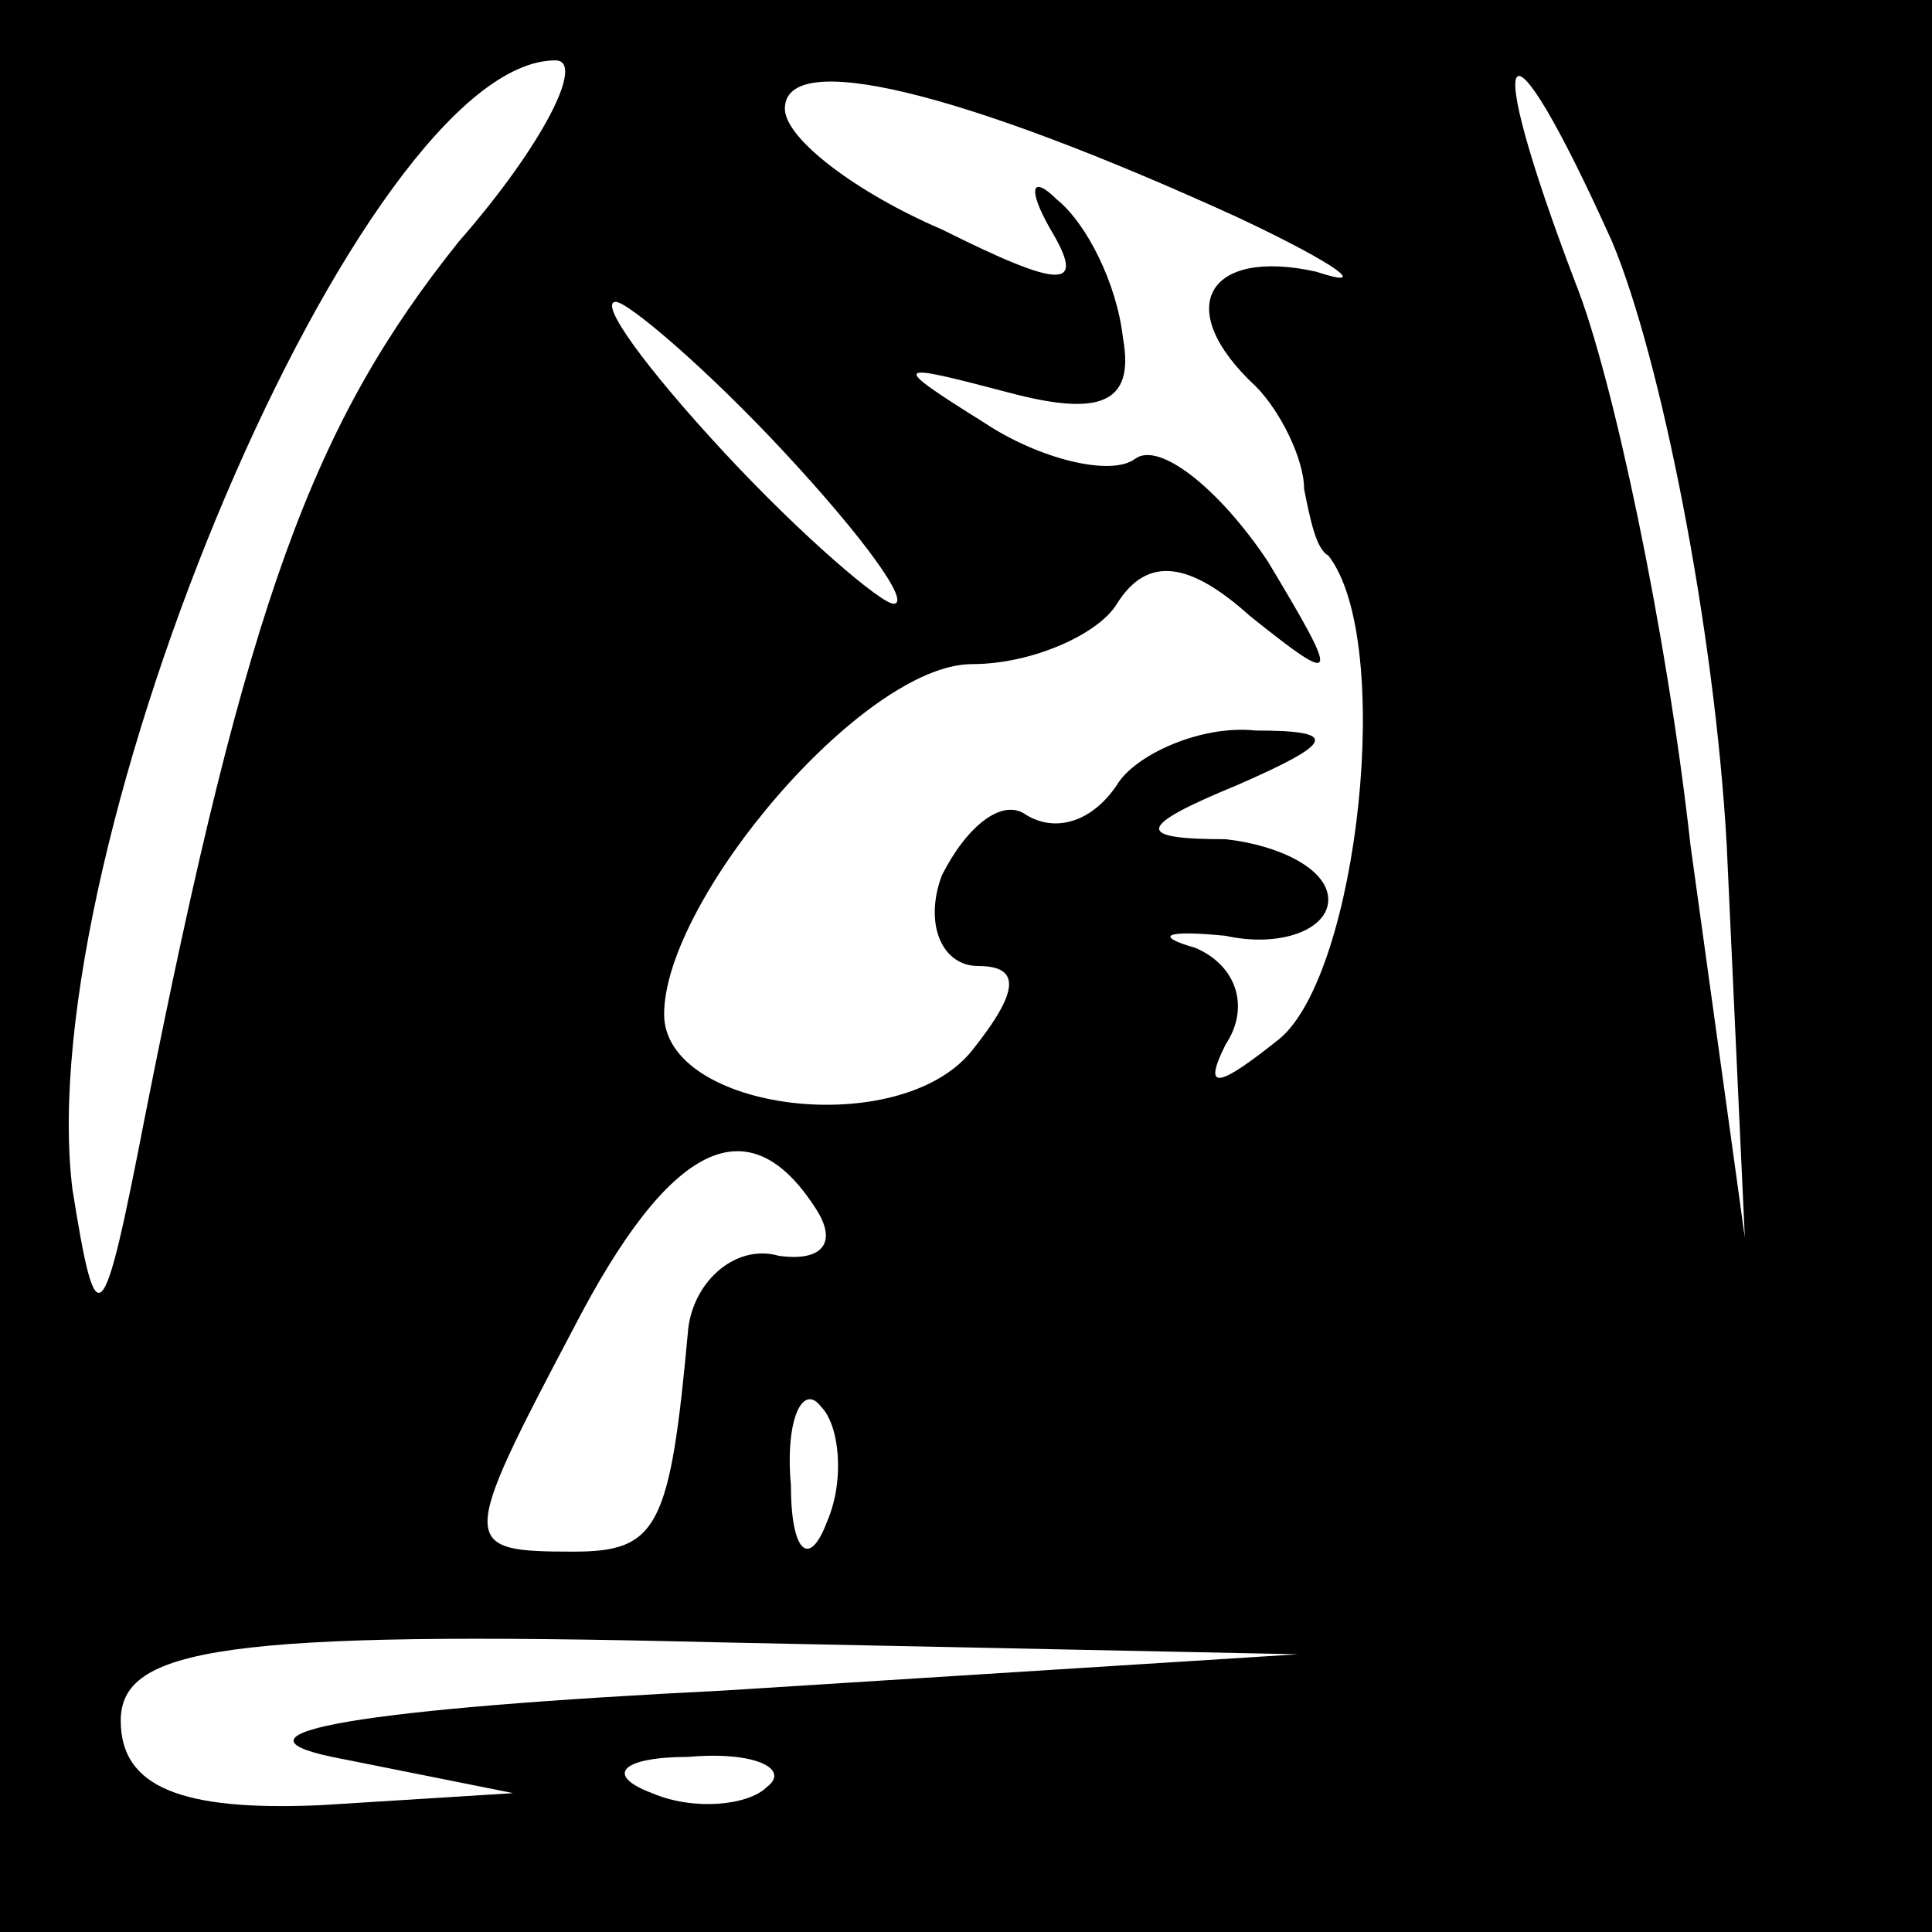 <?xml version="1.0" standalone="no"?>
<!DOCTYPE svg PUBLIC "-//W3C//DTD SVG 20010904//EN"
 "http://www.w3.org/TR/2001/REC-SVG-20010904/DTD/svg10.dtd">
<svg version="1.0" xmlns="http://www.w3.org/2000/svg"
 width="32pt" height="32pt" viewBox="0 0 32 32"
 preserveAspectRatio="xMidYMid meet">
<rect x="0" y="0" width="32" height="32" fill="#808080" stroke="none"/>
<g transform="translate(0,32) scale(0.1,-0.1)"
fill="#000000" stroke="none">
<path fill="#000000" stroke="none" d="M0 160 l0 -160 160 0 160 0 0 160 0
160 -160 0 -160 0 0 -160z"/>
<path fill="#ffffff" stroke="none" d="M76 280 c-24 -30 -35 -59 -52 -145 -7
-36 -8 -37 -12 -12 -7 57 48 187 80 187 5 0 -2 -14 -16 -30z"/>
<path fill="#ffffff" stroke="none" d="M205 284 c17 -8 22 -12 13 -9 -18 4
-24 -6 -10 -19 4 -4 8 -12 8 -17 1 -5 2 -10 4 -11 11 -14 5 -69 -8 -80 -10 -8
-13 -9 -9 -1 4 6 2 13 -5 16 -7 2 -5 3 5 2 9 -2 17 1 17 6 0 5 -8 9 -17 10
-15 0 -15 2 2 9 16 7 17 9 3 9 -9 1 -20 -4 -23 -9 -4 -6 -10 -8 -15 -5 -4 3
-10 -2 -14 -10 -3 -8 0 -15 6 -15 7 0 7 -4 -1 -14 -12 -15 -51 -10 -51 6 0 19
33 58 51 58 10 0 21 5 24 10 5 8 12 7 22 -2 15 -12 15 -11 3 9 -8 12 -18 20
-22 17 -4 -3 -16 0 -25 6 -16 10 -15 10 4 5 15 -4 21 -2 19 9 -1 9 -6 19 -11
23 -4 4 -5 2 -1 -5 6 -10 2 -10 -18 0 -14 6 -26 15 -26 20 0 10 29 3 75 -18z"/>
<path fill="#ffffff" stroke="none" d="M286 180 l3 -65 -9 65 c-4 36 -13 78
-19 93 -16 42 -12 47 6 7 8 -19 17 -64 19 -100z"/>
<path fill="#ffffff" stroke="none" d="M130 245 c13 -14 21 -25 18 -25 -2 0
-15 11 -28 25 -13 14 -21 25 -18 25 2 0 15 -11 28 -25z"/>
<path fill="#ffffff" stroke="none" d="M135 120 c4 -6 1 -9 -6 -8 -7 2 -14 -4
-15 -12 -3 -33 -5 -37 -19 -37 -19 0 -19 1 0 37 16 31 29 37 40 20z"/>
<path fill="#ffffff" stroke="none" d="M137 68 c-3 -8 -6 -5 -6 6 -1 11 2 17
5 13 3 -3 4 -12 1 -19z"/>
<path fill="#ffffff" stroke="none" d="M120 40 c-60 -3 -84 -7 -65 -11 l30 -6
-32 -2 c-23 -1 -33 3 -33 14 0 12 17 15 98 13 l97 -2 -95 -6z"/>
<path fill="#ffffff" stroke="none" d="M127 24 c-3 -3 -12 -4 -19 -1 -8 3 -5
6 6 6 11 1 17 -2 13 -5z"/>
</g>
</svg>
